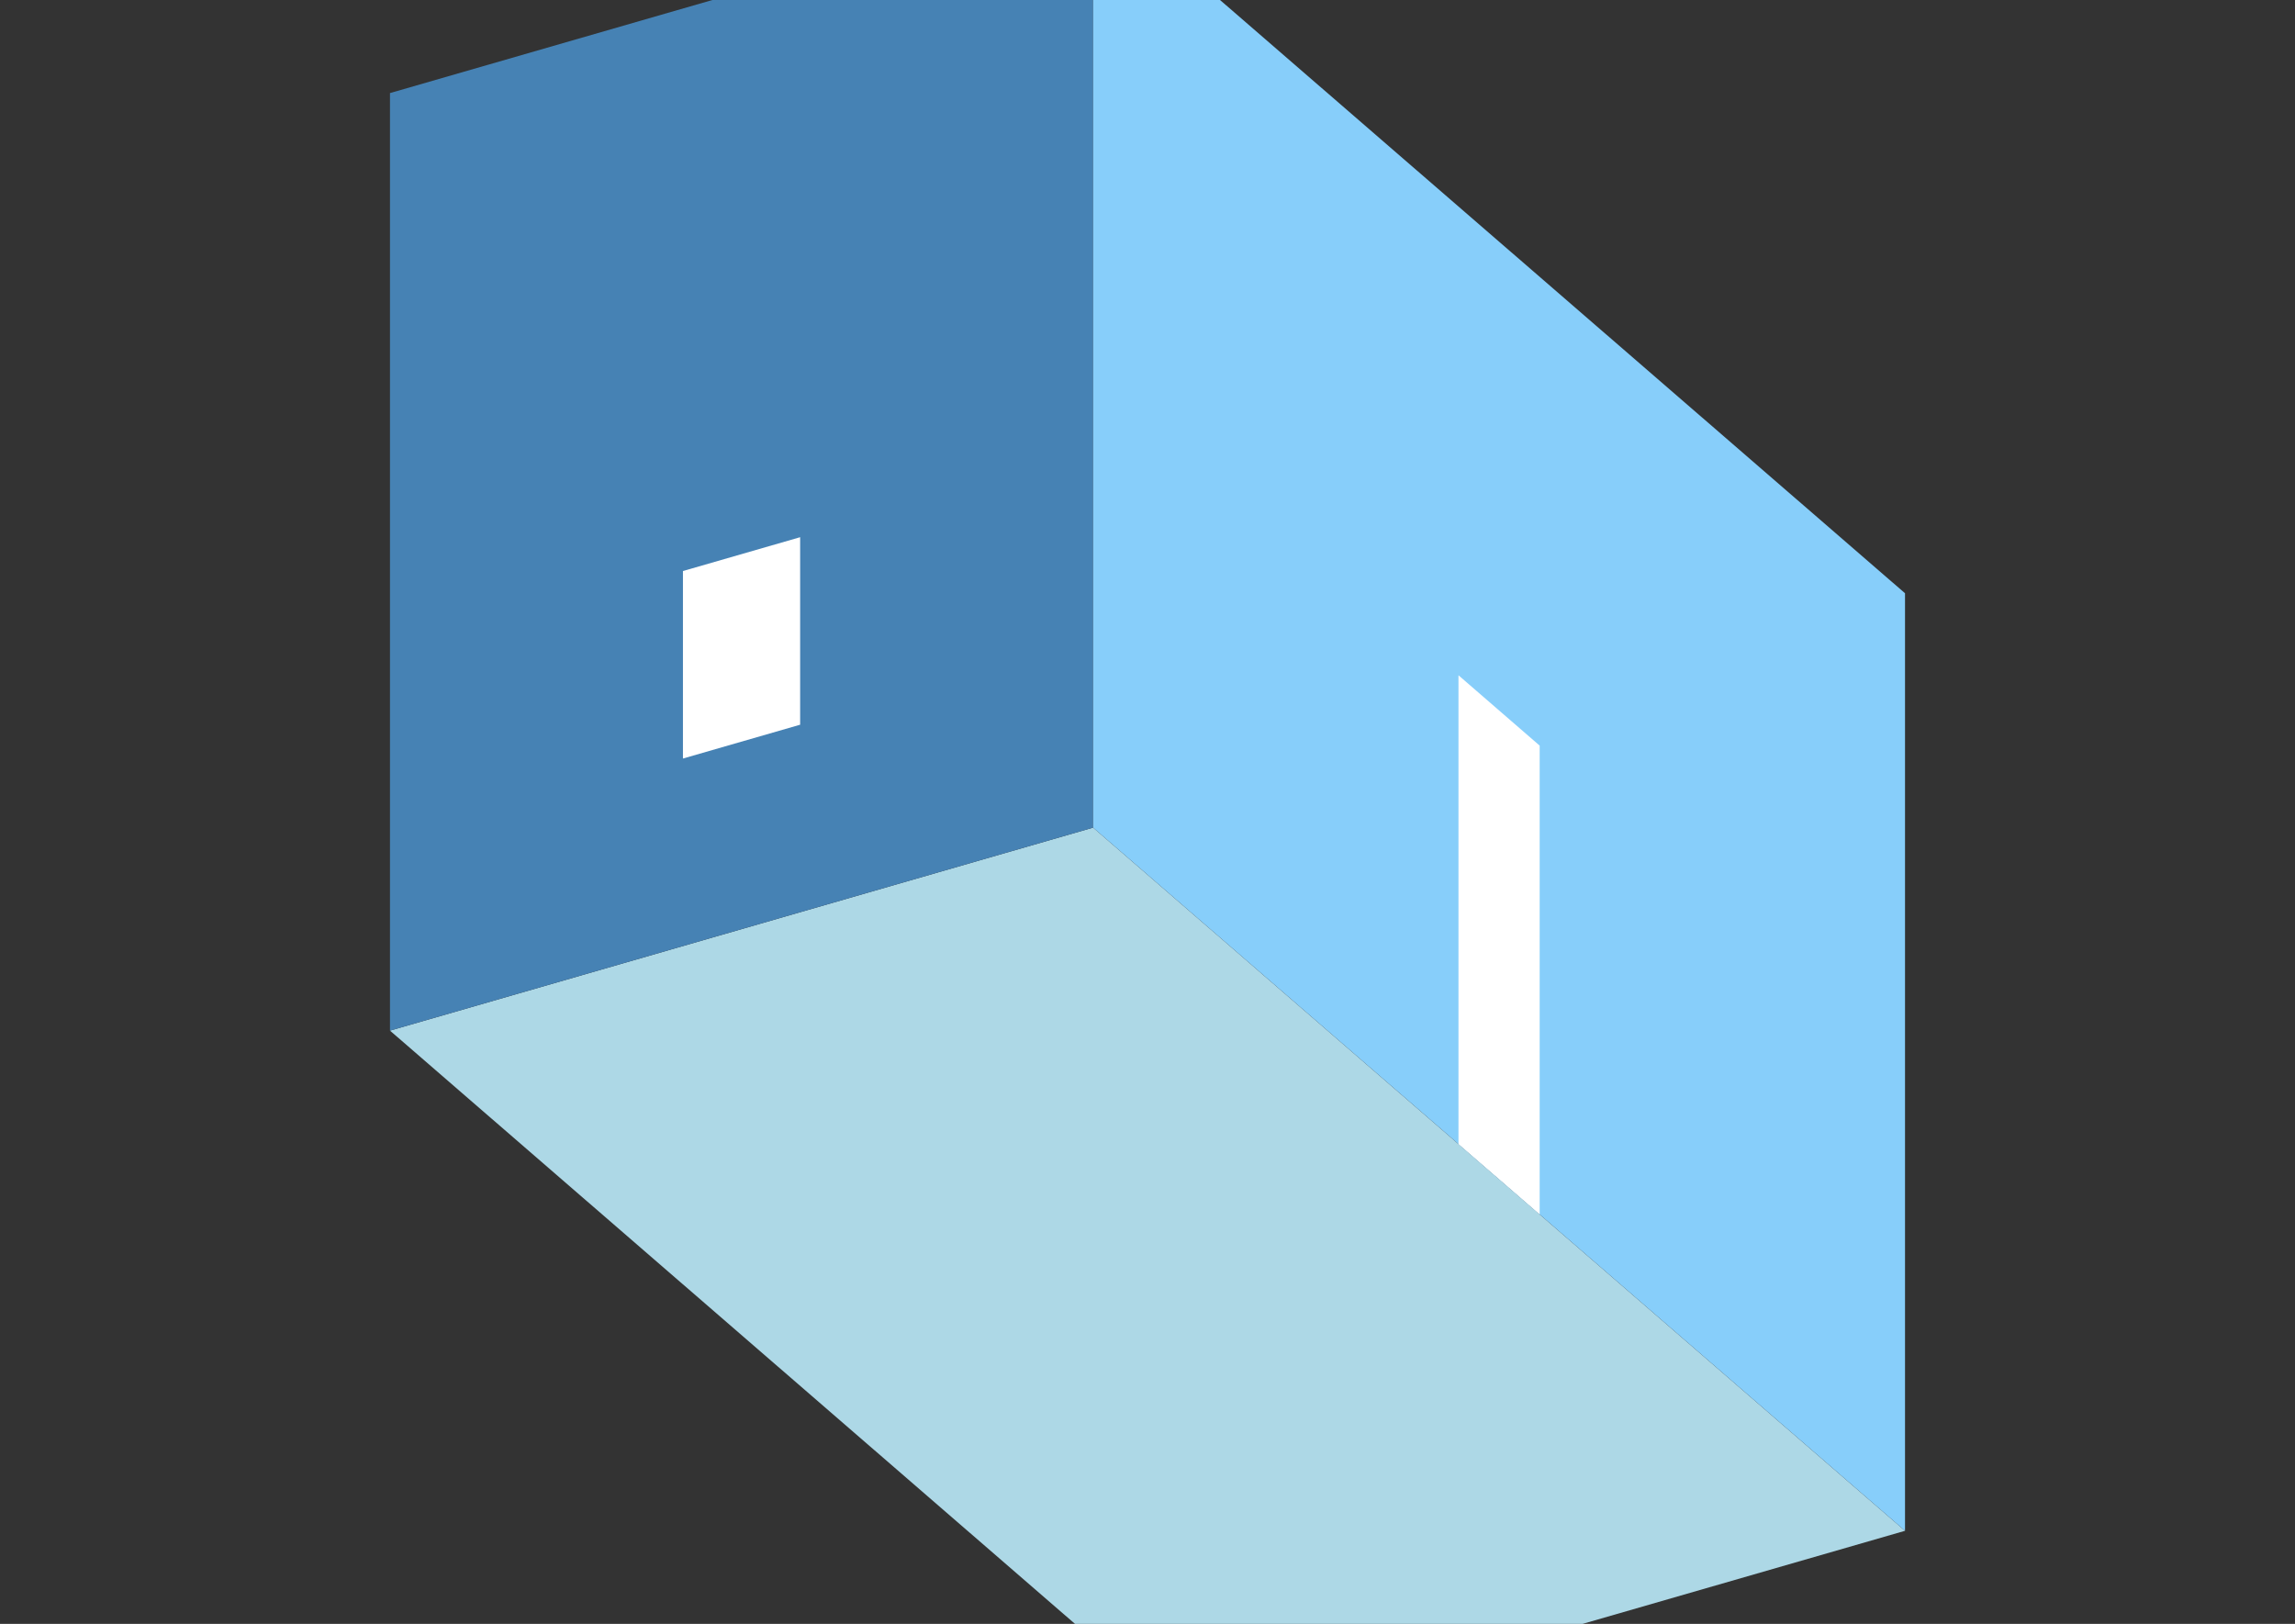 <?xml version="1.0" encoding="UTF-8"?>
<svg
  xmlns="http://www.w3.org/2000/svg"
  width="848"
  height="600"
  style="background-color:white"
>
  <rect width="100%" height="100%" fill="#333333" stroke="none"/>
  <polygon fill="lightblue" points="444.096,640.609 144.096,380.801 403.904,305.801 703.904,565.609" />
  <polygon fill="steelblue" points="144.096,380.801 144.096,34.391 403.904,-40.609 403.904,305.801" />
  <polygon fill="lightskyblue" points="703.904,565.609 703.904,219.199 403.904,-40.609 403.904,305.801" />
  <polygon fill="white" points="568.904,448.695 568.904,275.49 538.904,249.51 538.904,422.715" />
  <polygon fill="white" points="252.349,280.269 252.349,210.987 295.651,198.487 295.651,267.769" />
</svg>
